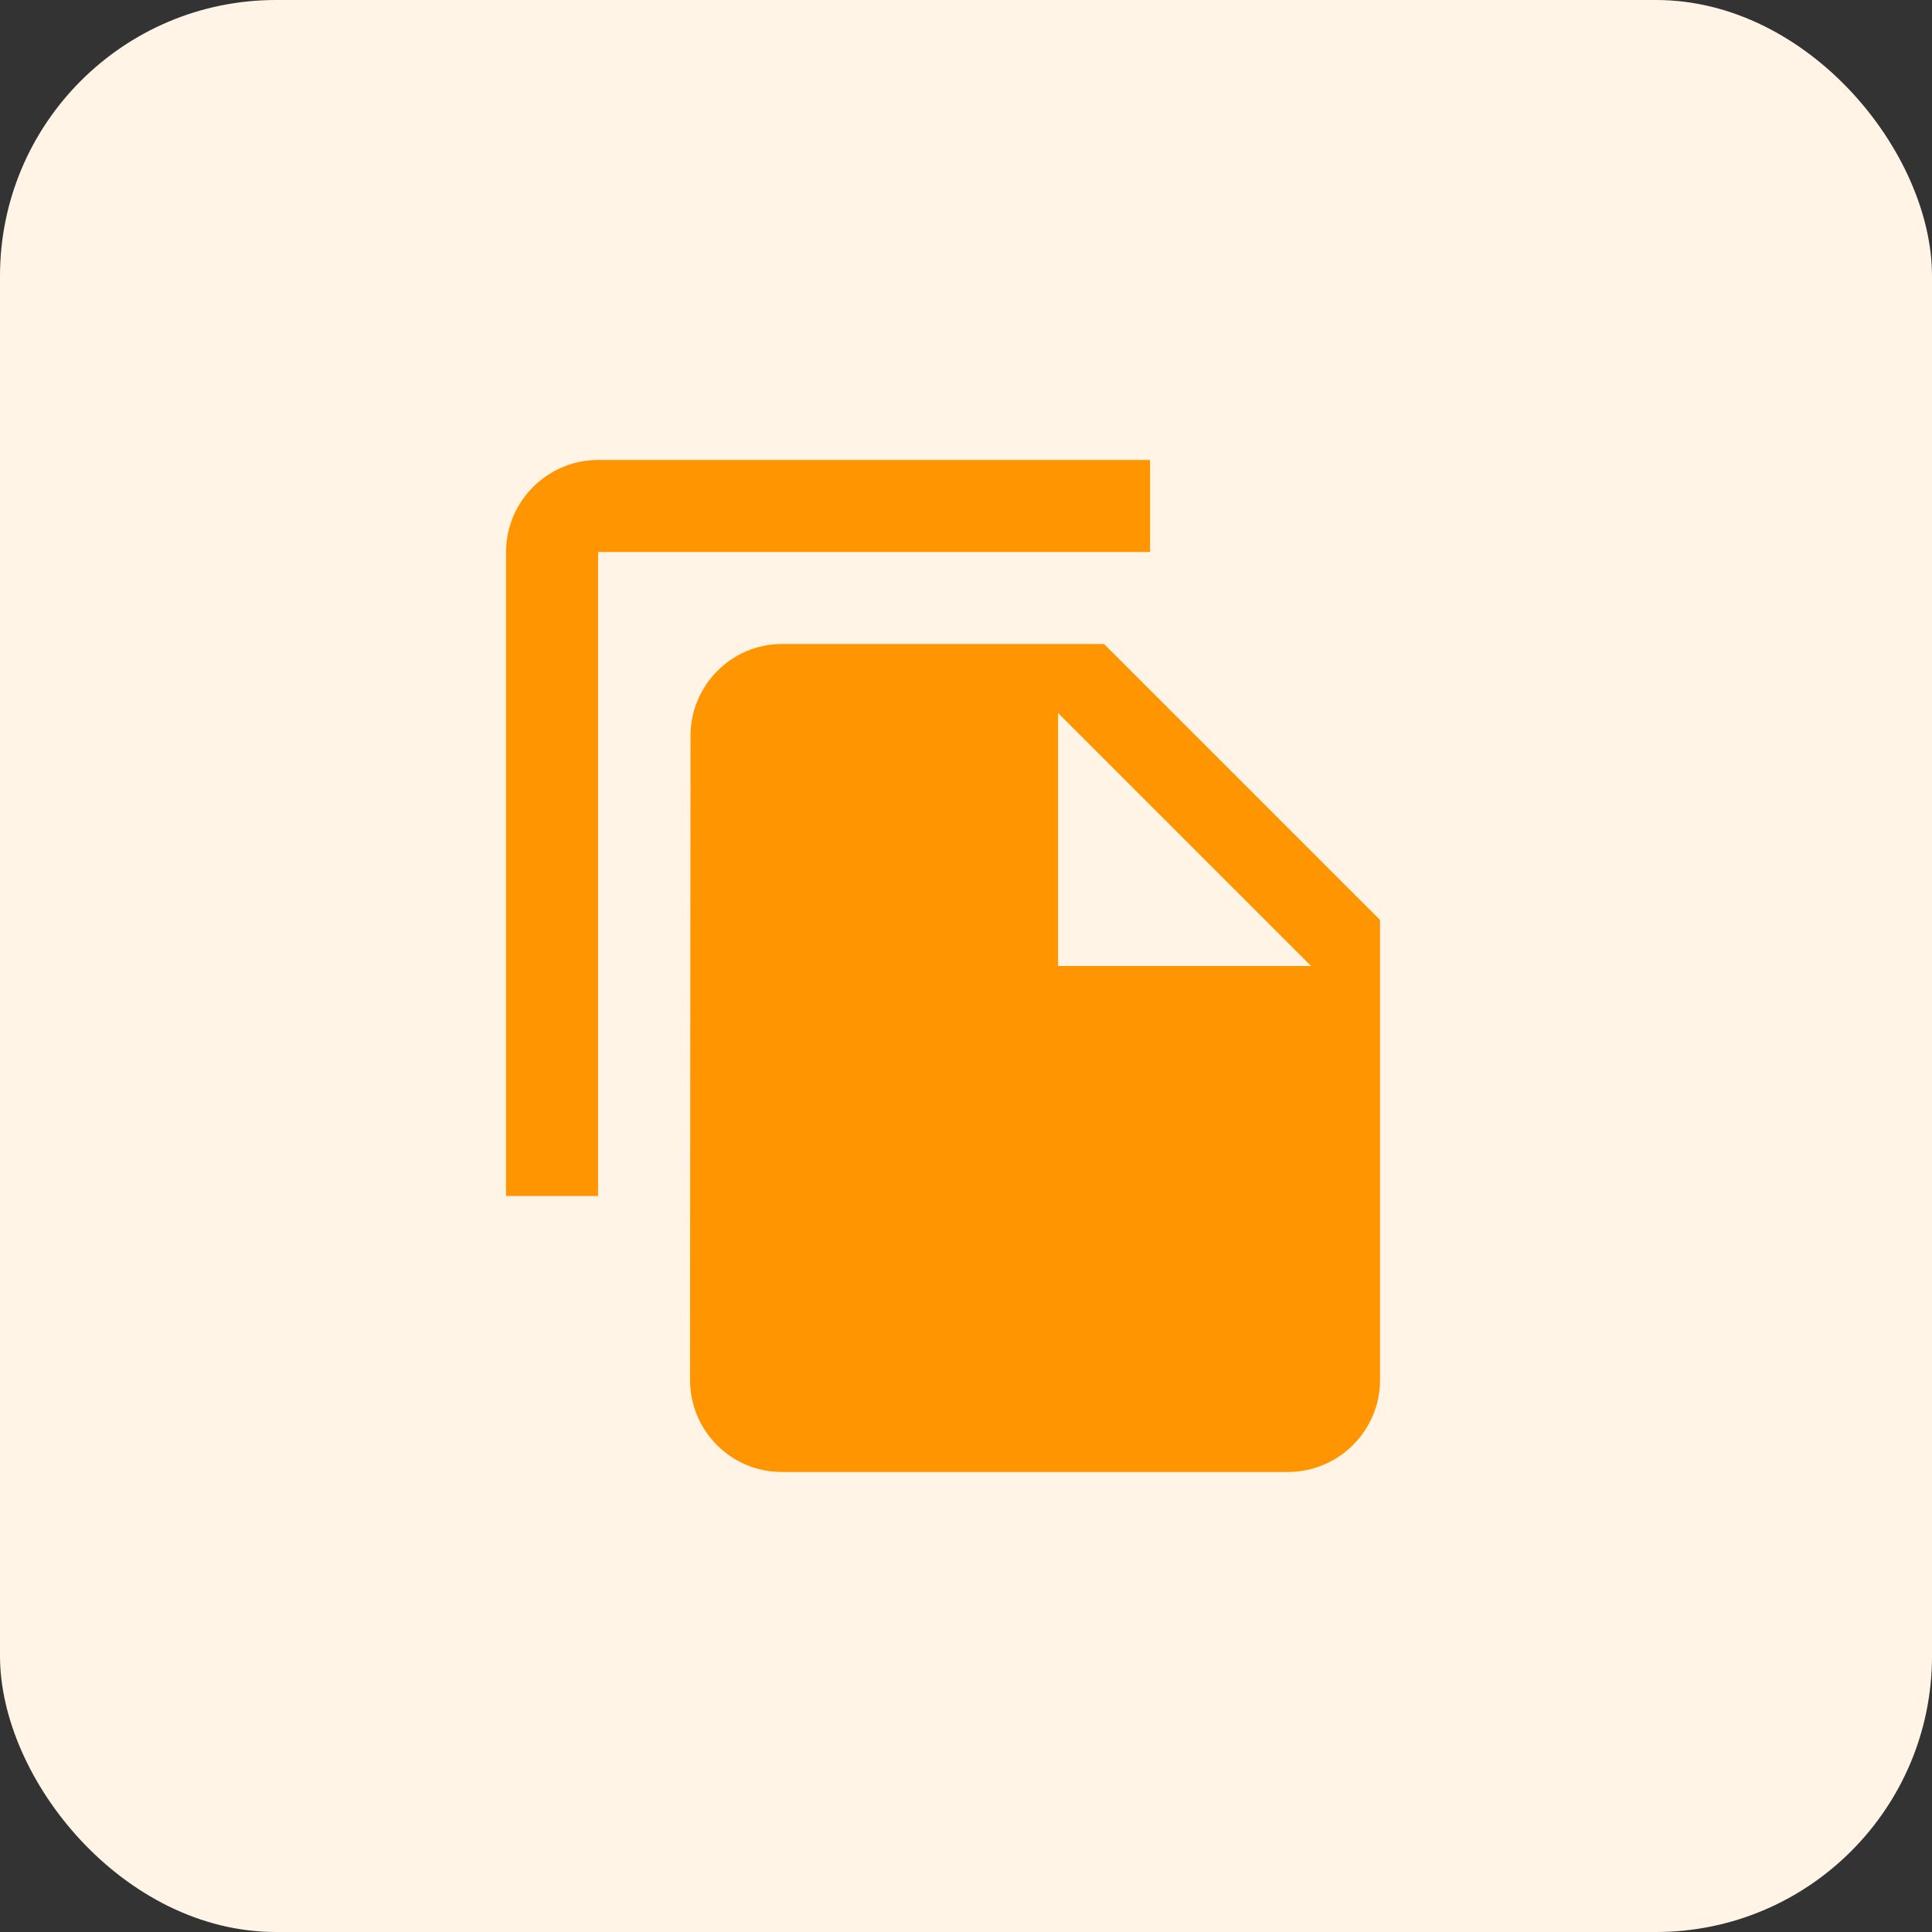 <svg width="56" height="56" viewBox="0 0 56 56" fill="none" xmlns="http://www.w3.org/2000/svg">
<rect x="0" y="0" width="56" height="56" fill="#333333" stroke="none"/>
<rect width="56" height="56" rx="8" fill="#FFF4E6"/>
<g clip-path="url(#clip0_648_1253)">
<path d="M33.335 13.333H17.335C15.868 13.333 14.668 14.533 14.668 16V34.666H17.335V16H33.335V13.333ZM32.001 18.666L40.001 26.666V40C40.001 41.466 38.801 42.666 37.335 42.666H22.655C21.188 42.666 20.001 41.466 20.001 40L20.015 21.333C20.015 19.866 21.201 18.666 22.668 18.666H32.001ZM30.668 28H38.001L30.668 20.666V28Z" fill="#FF9501"/>
</g>
<defs>
<clipPath id="clip0_648_1253">
<rect width="32" height="32" fill="white" transform="translate(12 12)"/>
</clipPath>
</defs>
</svg>
